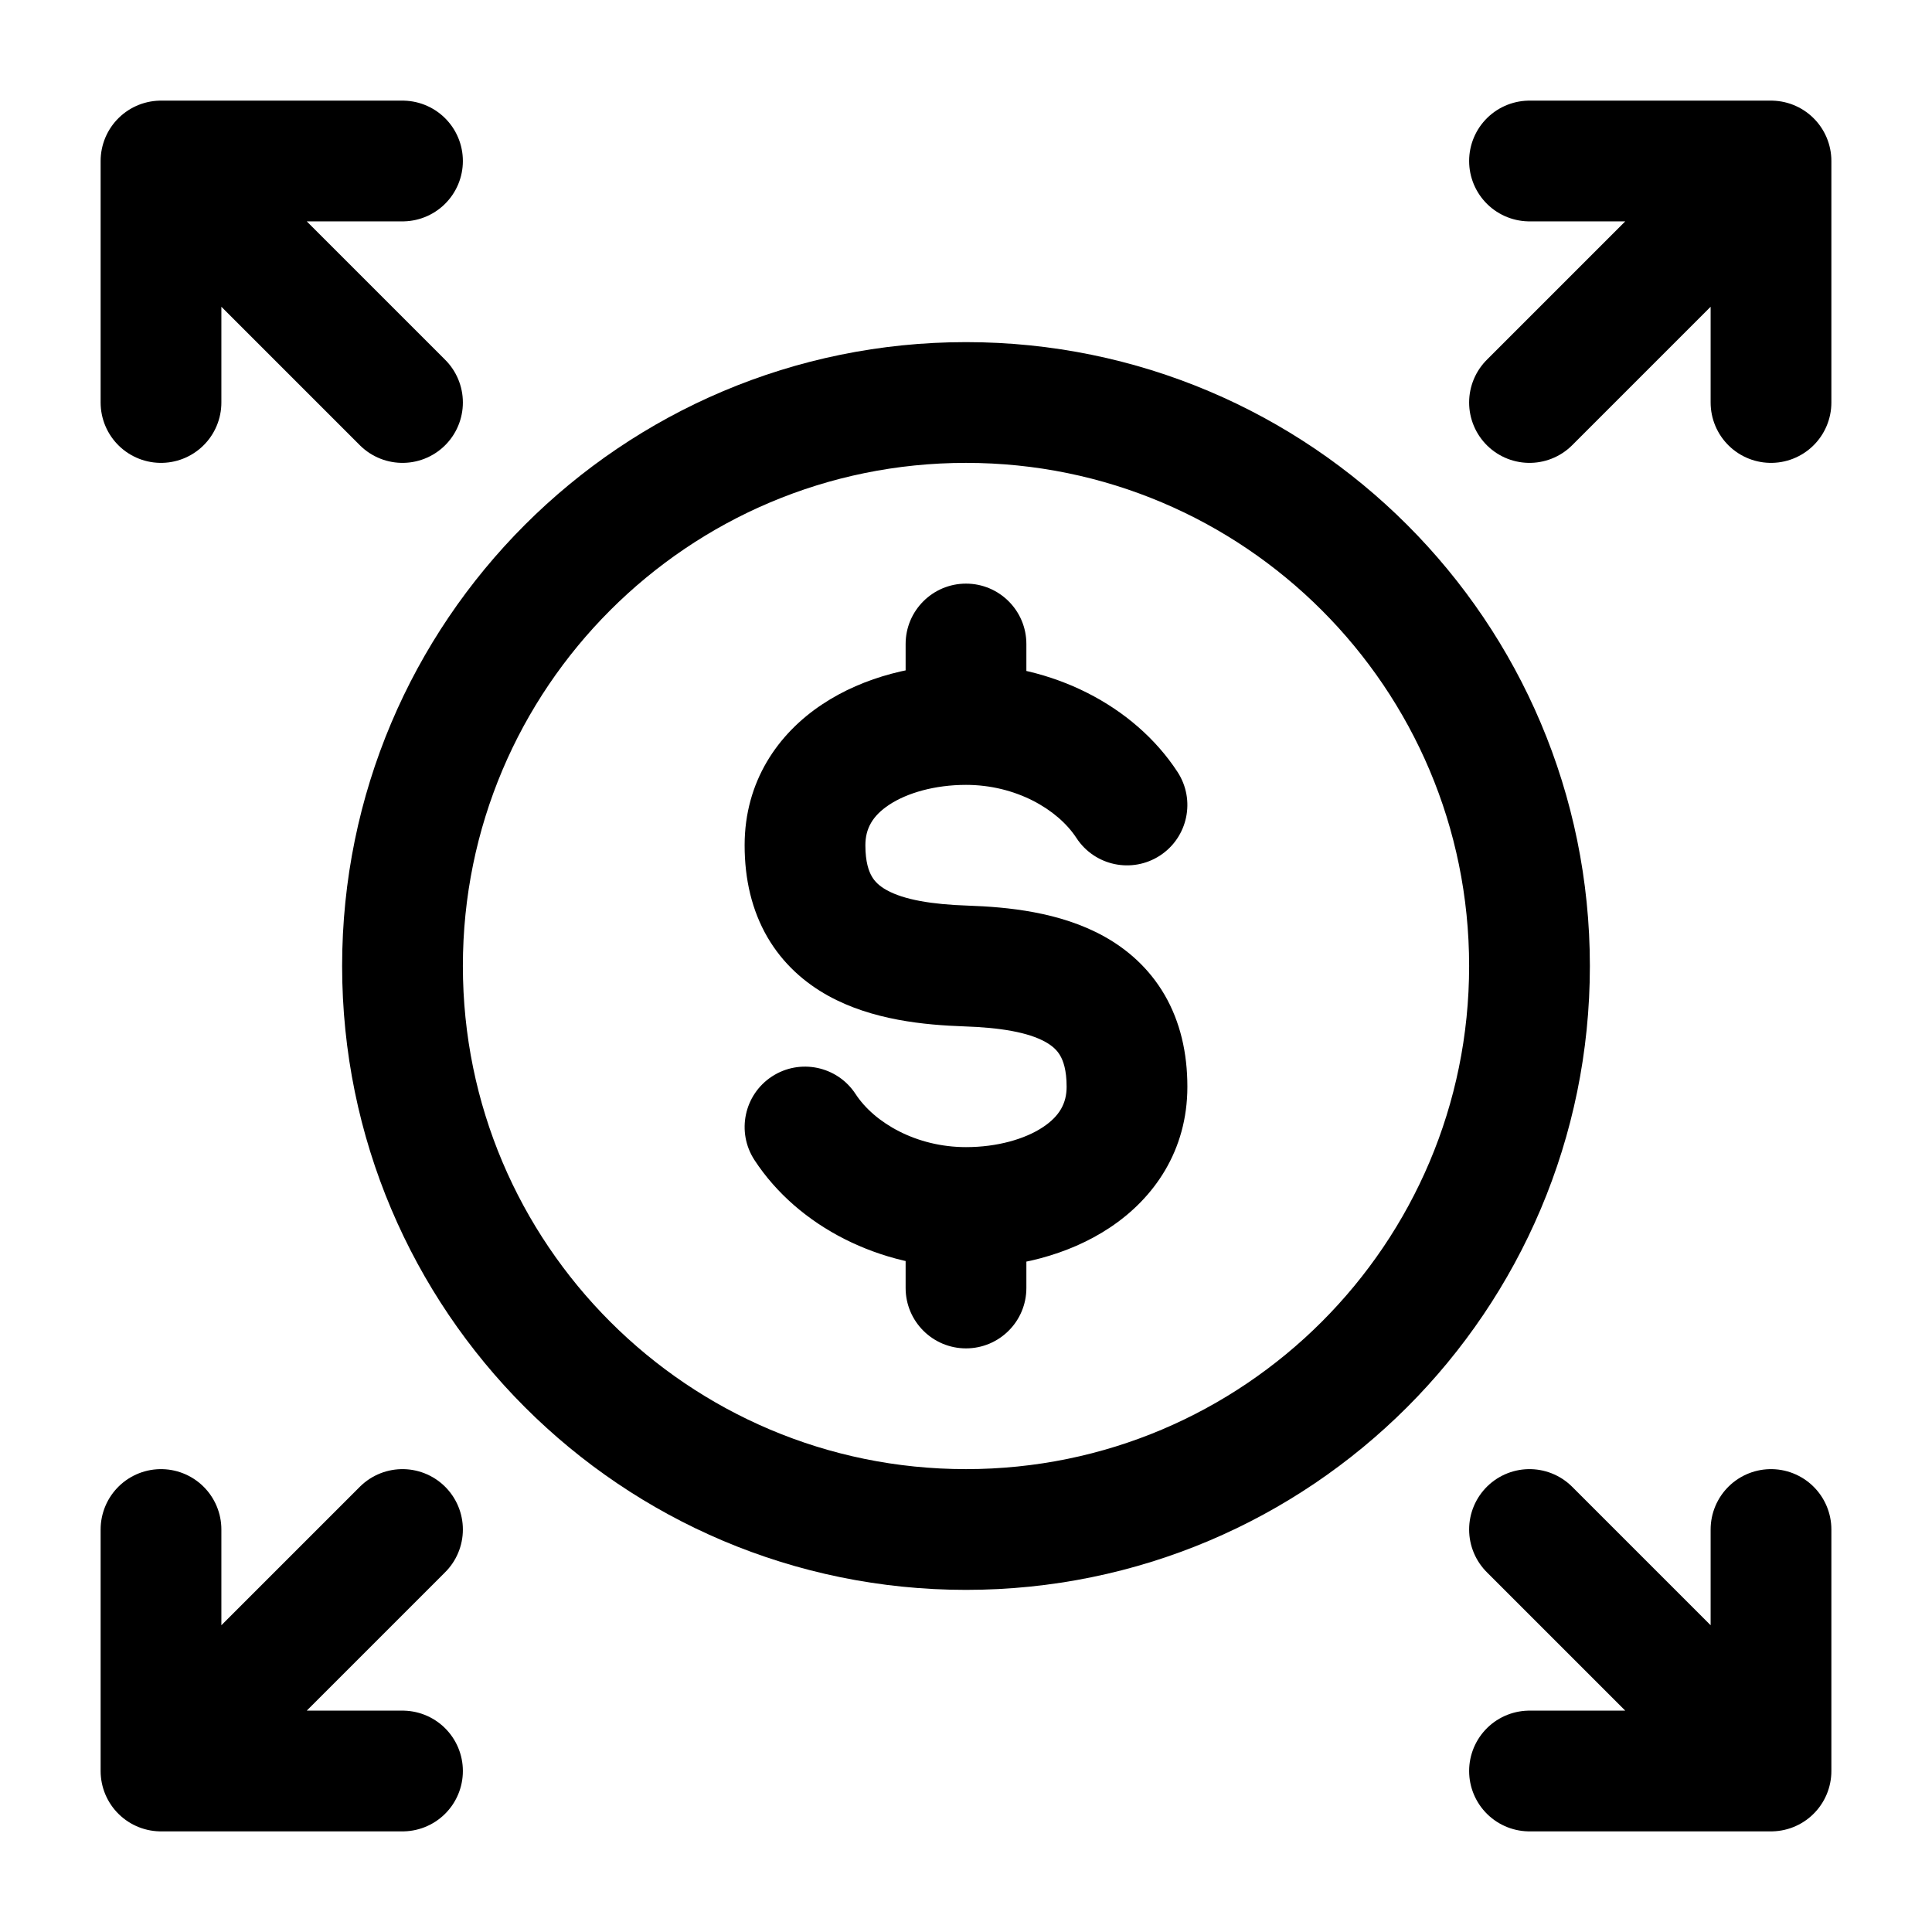 <svg width="24" height="24" viewBox="0 0 24 24" fill="none" xmlns="http://www.w3.org/2000/svg">
    <path d="M5 2L2 2V5M5 5L2.43 2.43M19 2L22 2V5M19 5L21.57 2.43" stroke="currentColor" stroke-width="1.5" stroke-linecap="round" stroke-linejoin="round"/>
    <path d="M5 22L2 22V19M5 19L2.43 21.57M19 22L22 22V19M19 19L21.57 21.57" stroke="currentColor" stroke-width="1.5" stroke-linecap="round" stroke-linejoin="round"/>
    <path d="M19 12C19 15.866 15.866 19 12 19C8.134 19 5 15.866 5 12C5 8.134 8.134 5 12 5C15.866 5 19 8.134 19 12Z" stroke="currentColor" stroke-width="1.5"/>
    <path d="M13.372 10.41C13.599 10.757 14.063 10.854 14.41 10.628C14.757 10.401 14.854 9.937 14.628 9.59L13.372 10.41ZM10.628 13.59C10.401 13.243 9.937 13.146 9.59 13.372C9.243 13.599 9.146 14.063 9.372 14.41L10.628 13.59ZM12.75 8C12.75 7.586 12.414 7.25 12 7.25C11.586 7.25 11.25 7.586 11.25 8H12.75ZM11.25 16C11.25 16.414 11.586 16.75 12 16.75C12.414 16.75 12.75 16.414 12.75 16H11.25ZM12 9.75C12.615 9.75 13.137 10.05 13.372 10.41L14.628 9.59C14.082 8.754 13.057 8.25 12 8.25V9.75ZM12 8.25C11.391 8.25 10.737 8.401 10.212 8.751C9.664 9.115 9.25 9.707 9.25 10.5H10.75C10.75 10.293 10.839 10.135 11.043 9.999C11.268 9.849 11.615 9.75 12 9.75V8.25ZM9.25 10.5C9.25 10.924 9.34 11.308 9.532 11.64C9.725 11.972 9.995 12.207 10.285 12.368C10.836 12.674 11.492 12.733 11.975 12.75L12.025 11.25C11.574 11.235 11.23 11.177 11.014 11.057C10.921 11.005 10.866 10.95 10.83 10.887C10.793 10.824 10.75 10.709 10.75 10.5H9.25ZM12 14.25C11.385 14.25 10.863 13.95 10.628 13.59L9.372 14.41C9.918 15.246 10.943 15.75 12 15.75V14.25ZM12 15.75C12.609 15.75 13.263 15.599 13.788 15.249C14.336 14.885 14.75 14.293 14.75 13.5H13.25C13.25 13.707 13.161 13.865 12.957 14.001C12.732 14.151 12.385 14.25 12 14.25V15.75ZM14.75 13.5C14.75 13.076 14.66 12.692 14.468 12.36C14.275 12.028 14.005 11.793 13.715 11.632C13.164 11.326 12.508 11.267 12.025 11.25L11.975 12.75C12.426 12.765 12.77 12.823 12.986 12.943C13.079 12.995 13.134 13.05 13.17 13.113C13.207 13.176 13.25 13.291 13.25 13.5H14.75ZM12.75 9V8H11.25V9H12.75ZM11.25 15V16H12.75V15H11.25Z" fill="currentColor"/>
</svg>
